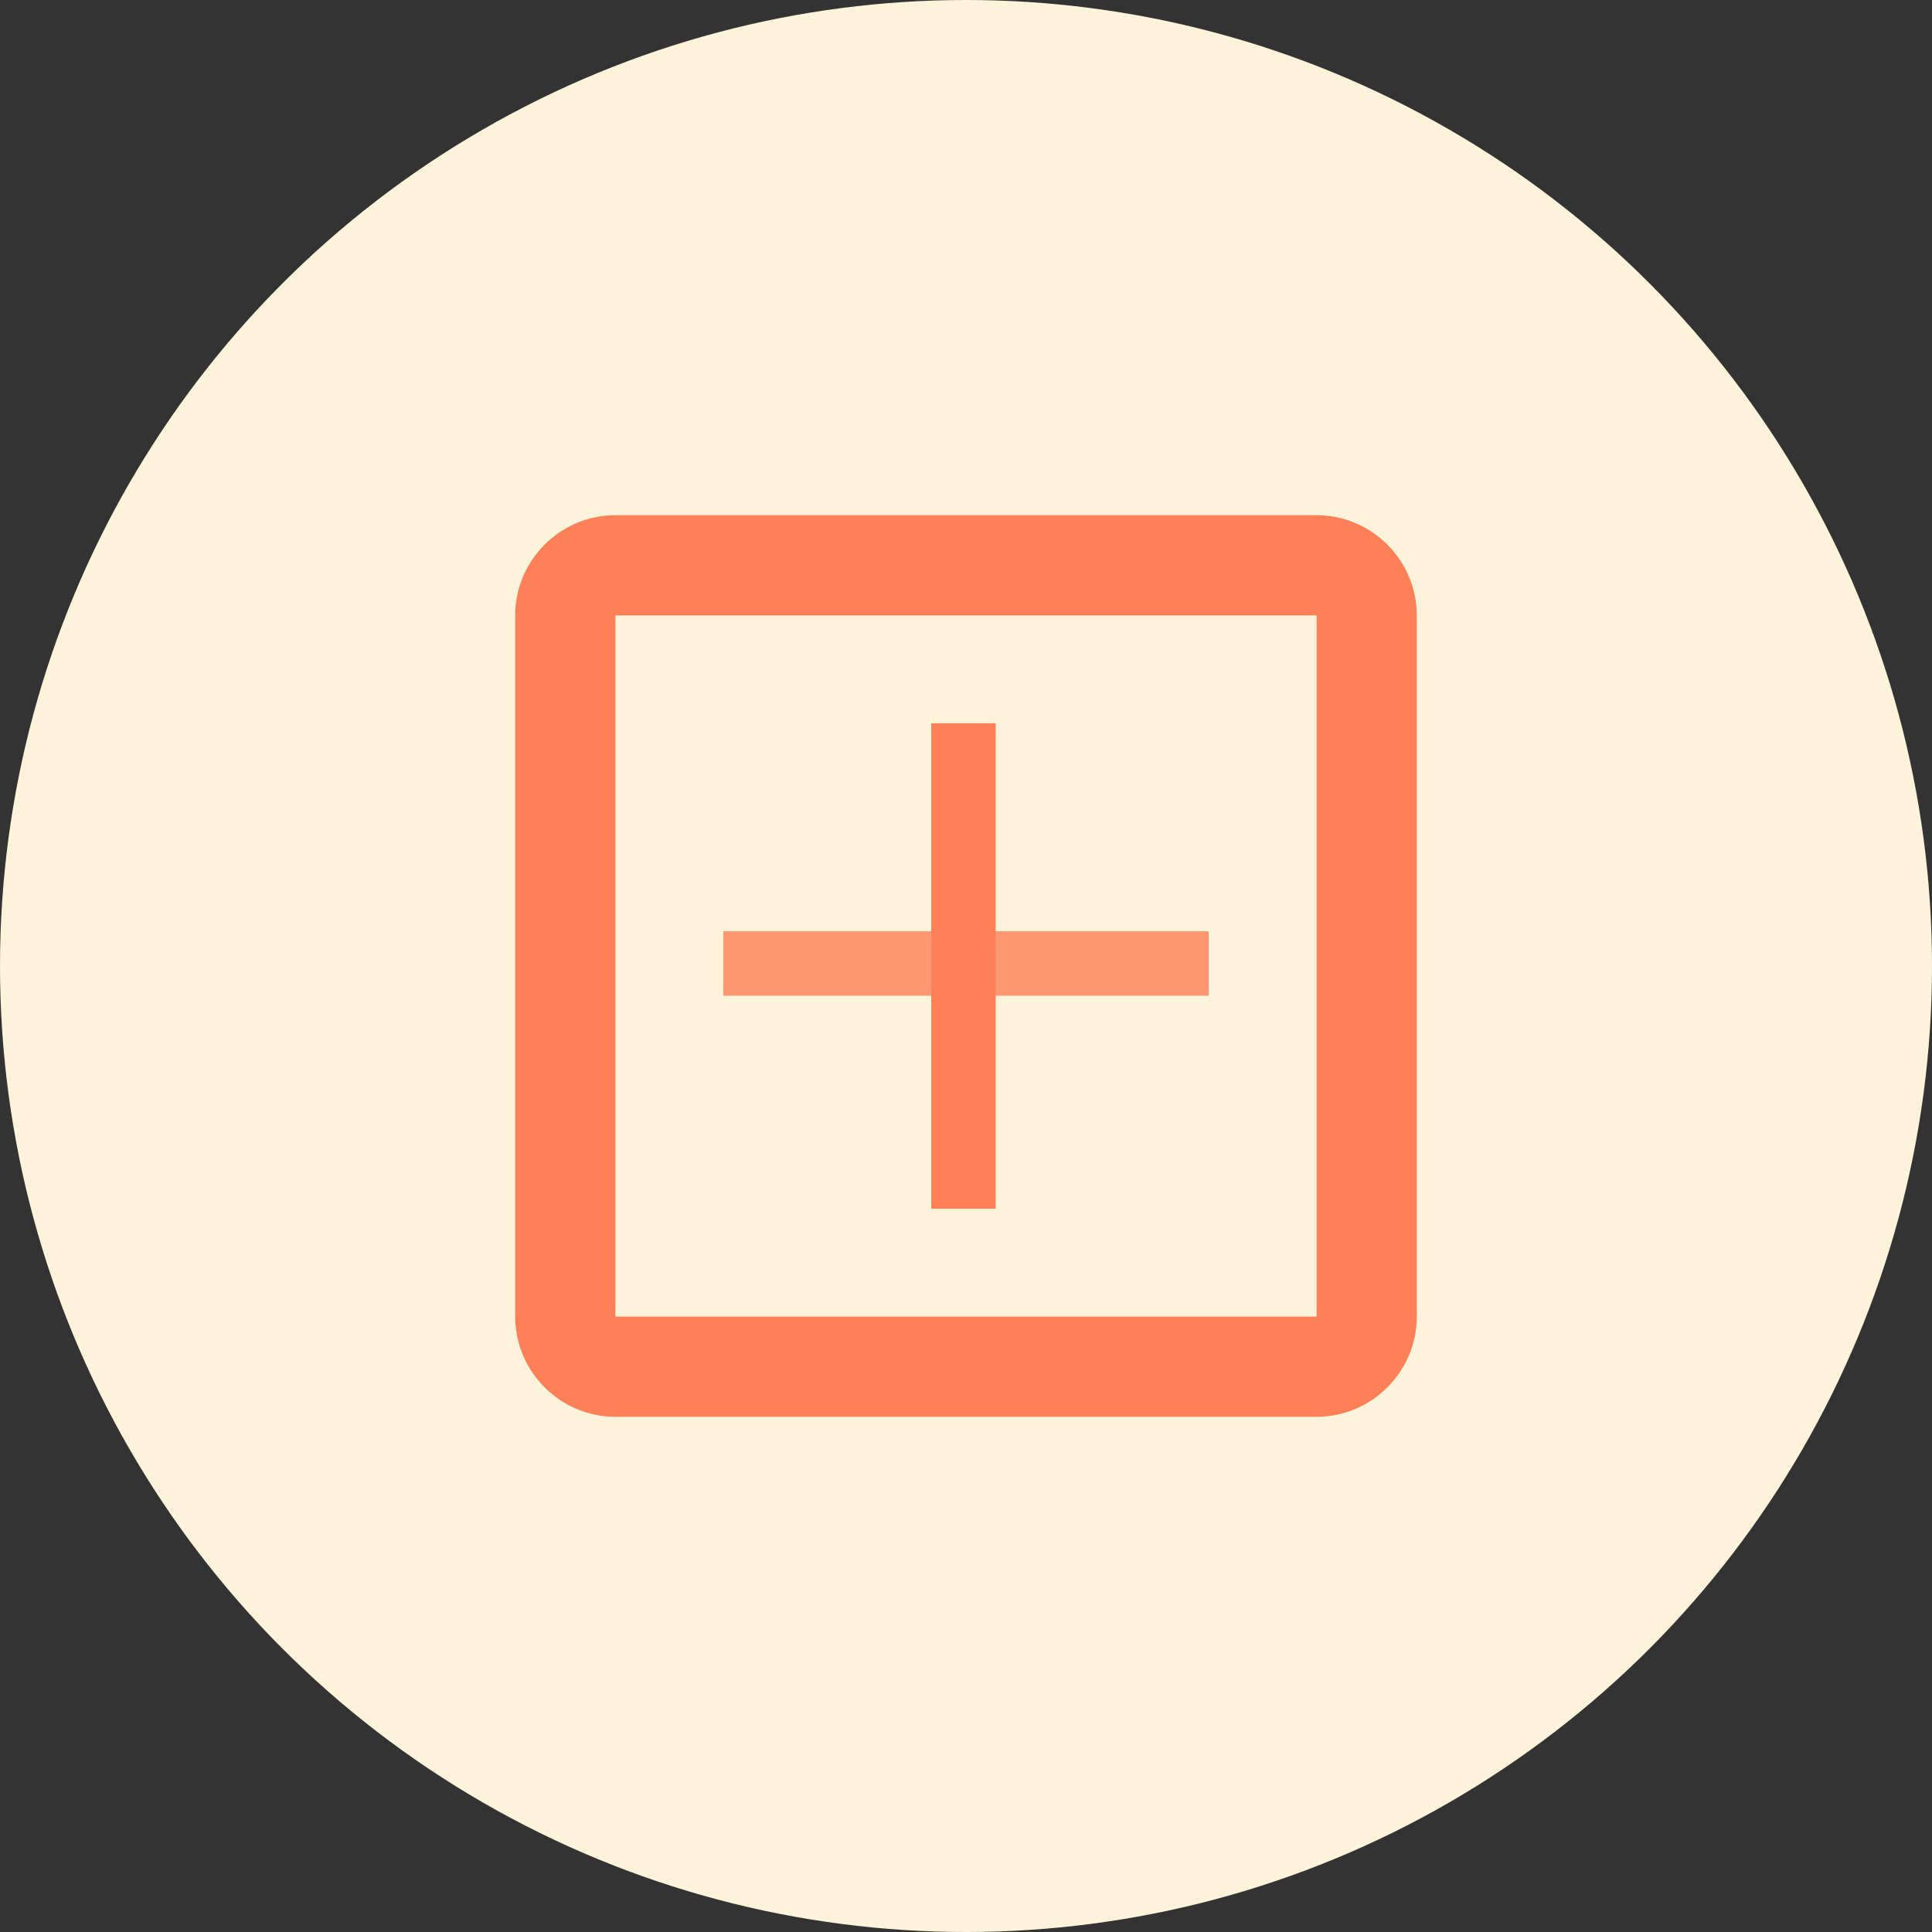 <svg width="30" height="30" viewBox="0 0 30 30" fill="none" xmlns="http://www.w3.org/2000/svg">
<rect x="0" y="0" width="30" height="30" fill="#333333" stroke="none"/>
<circle cx="15" cy="15" r="15" fill="#FCF3DA"/>
<path d="M20.444 9.556V20.444H9.556V9.556H20.444ZM20.444 8H9.556C8.7 8 8 8.7 8 9.556V20.444C8 21.3 8.7 22 9.556 22H20.444C21.3 22 22 21.3 22 20.444V9.556C22 8.7 21.3 8 20.444 8Z" fill="#FD8058"/>
<line x1="14.961" y1="11.231" x2="14.961" y2="18.769" stroke="#FD8058"/>
<line opacity="0.8" x1="18.769" y1="14.961" x2="11.231" y2="14.961" stroke="#FD8058"/>
</svg>

